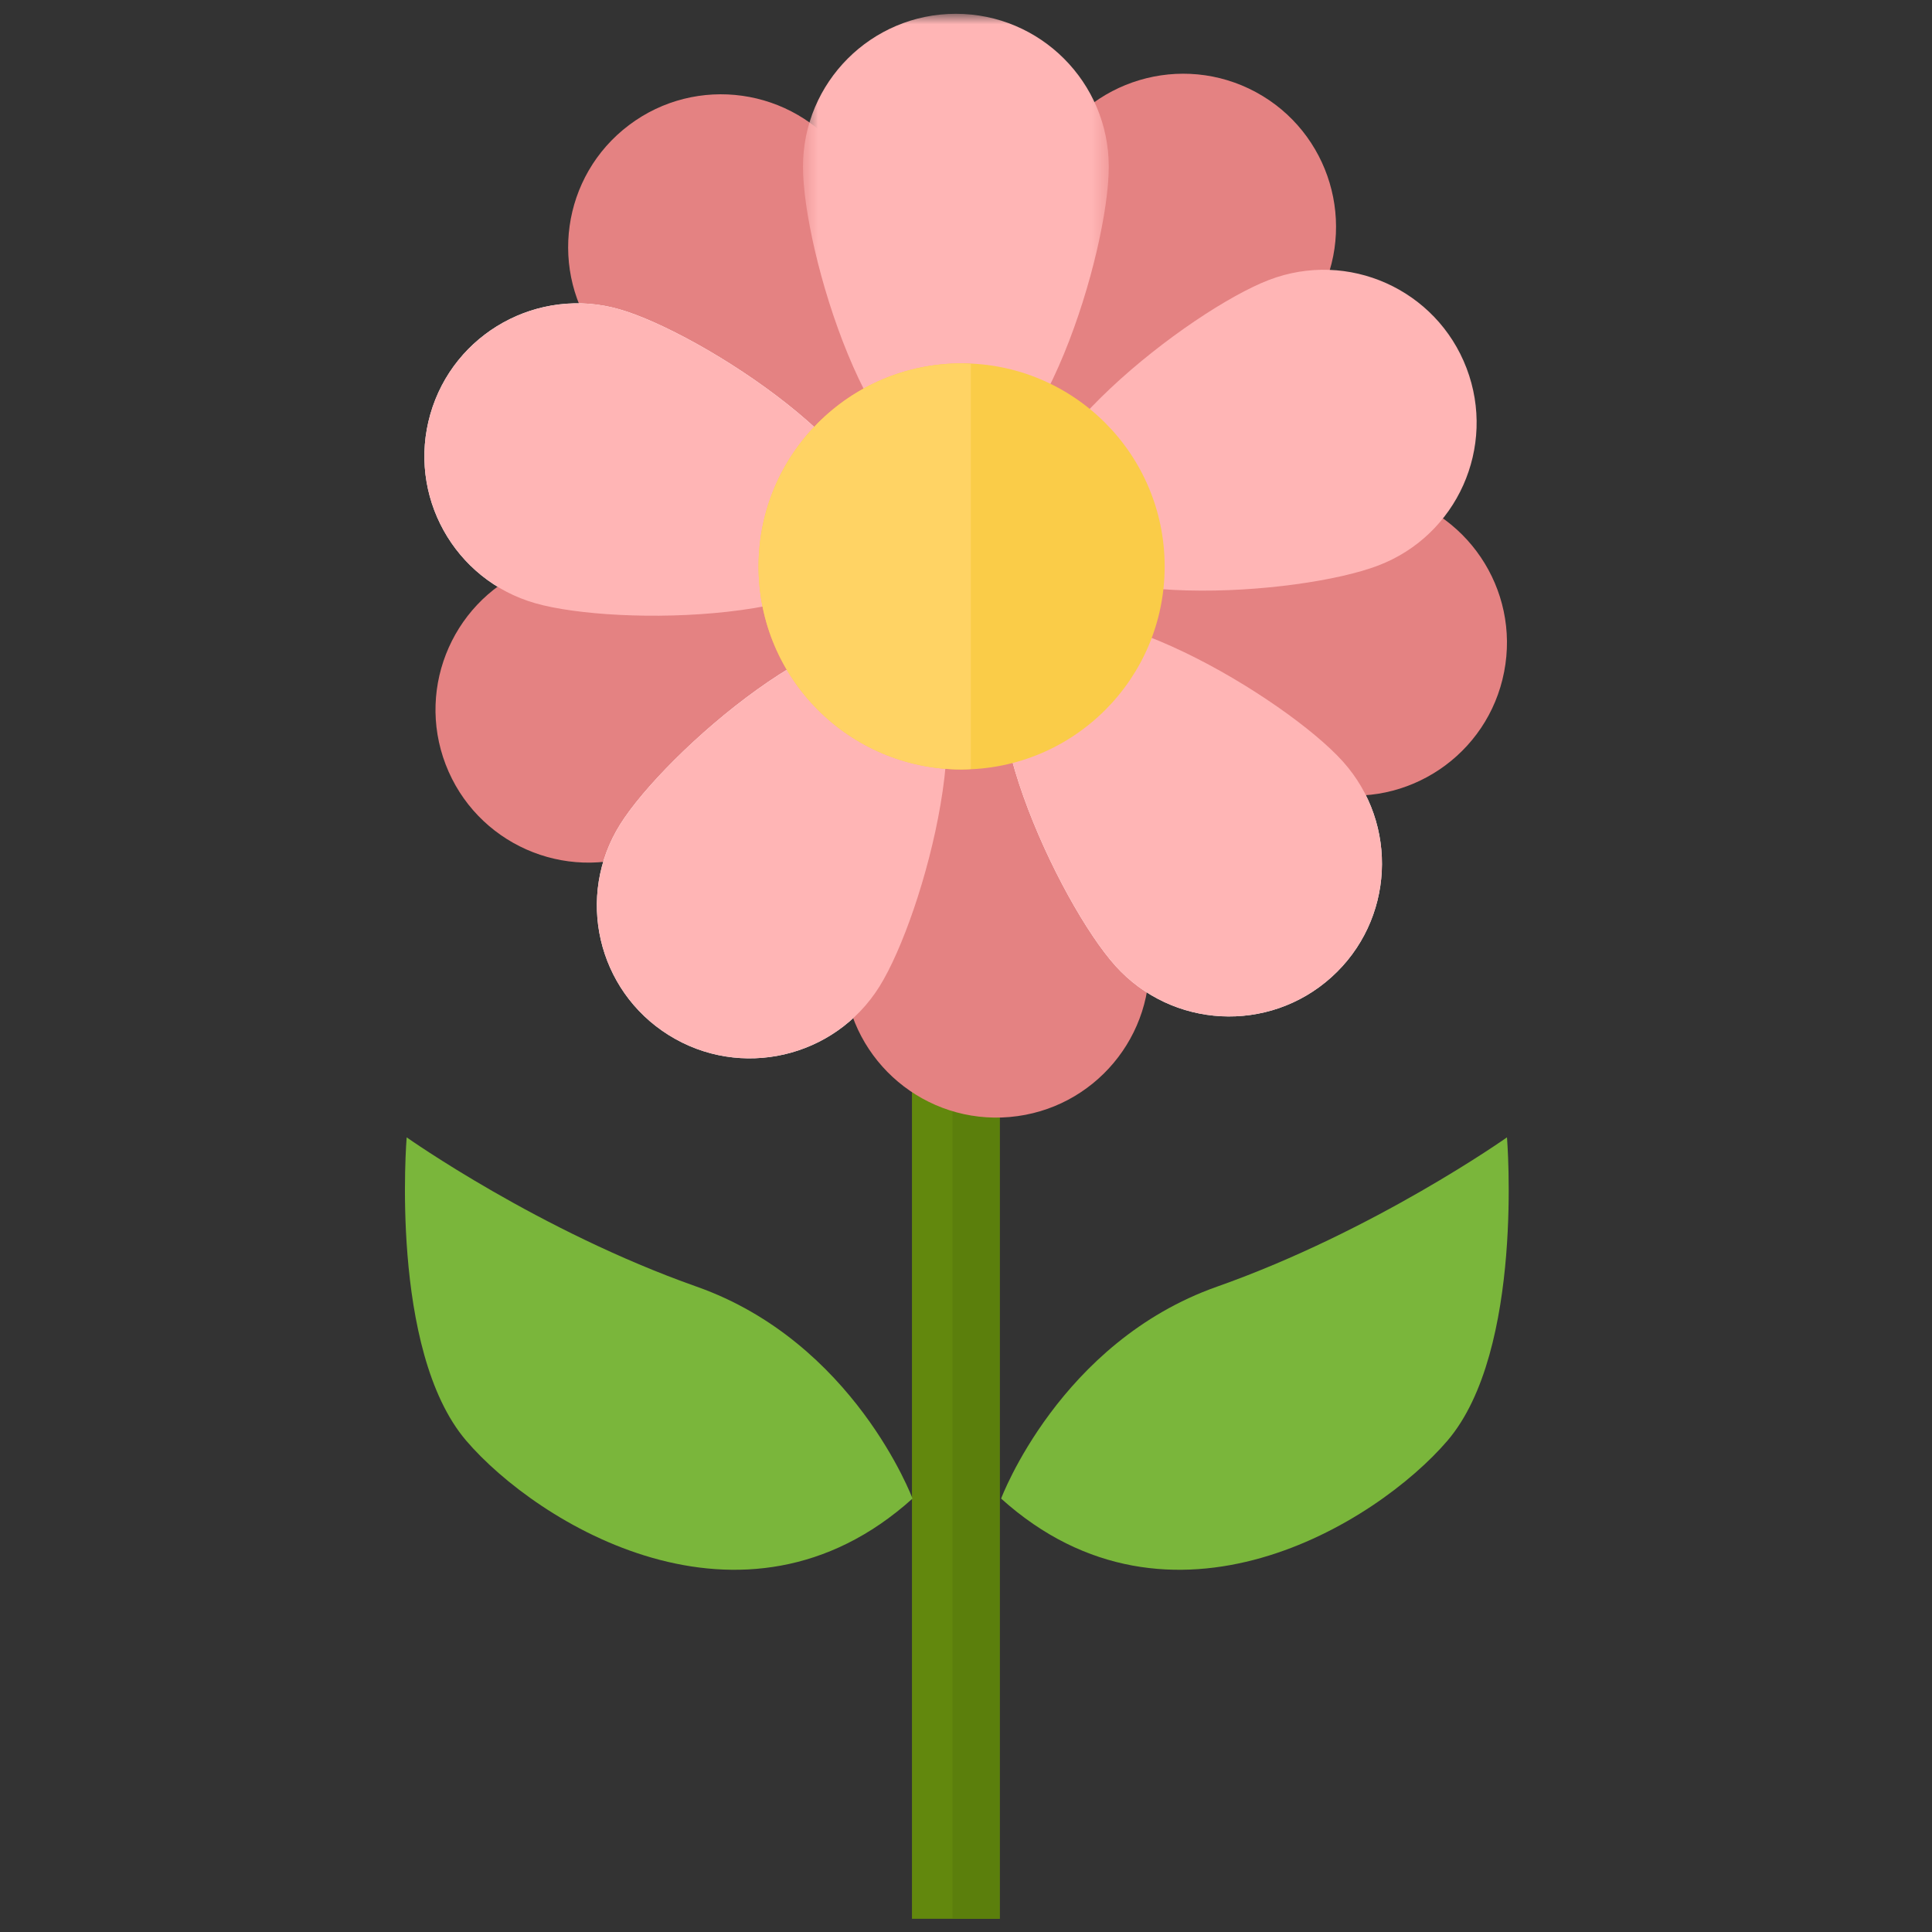<?xml version="1.0" encoding="UTF-8"?>
<svg width="120px" height="120px" viewBox="0 0 120 120" version="1.1" xmlns="http://www.w3.org/2000/svg" xmlns:xlink="http://www.w3.org/1999/xlink">
    <rect x="0" y="0" width="120" height="120" fill="#333333" stroke="none"/>
    <!-- Generator: Sketch 51.1 (57501) - http://www.bohemiancoding.com/sketch -->
    <title>Flower18</title>
    <desc>Created with Sketch.</desc>
    <defs>
        <polygon id="path-1" points="0.57 0.858 19.564 0.858 19.564 29.673 0.57 29.673"></polygon>
    </defs>
    <g id="Flower18" stroke="none" stroke-width="1" fill="none" fill-rule="evenodd">
        <g id="Group-48" transform="translate(25, 0)">
            <polygon id="Fill-1" fill="#62880D" points="31.644 119.179 37.093 119.179 37.093 39.865 31.644 39.865"></polygon>
            <polygon id="Fill-2" fill="#5B7F0C" points="34.161 119.179 37.093 119.179 37.093 39.865 34.161 39.865"></polygon>
            <path d="M27.369,9.638 C30.525,13.827 35.596,27.623 31.408,30.782 C27.221,33.935 15.356,25.26 12.203,21.068 C9.044,16.879 9.881,10.924 14.069,7.77 C18.257,4.612 24.213,5.451 27.369,9.638" id="Fill-3" fill="#E48282"></path>
            <path d="M13.476,19.211 C18.521,20.655 30.872,28.622 29.426,33.663 C27.98,38.703 13.285,38.913 8.245,37.467 C3.201,36.024 0.284,30.762 1.729,25.723 C3.175,20.683 8.436,17.763 13.476,19.211" id="Fill-5" fill="#FFFFFF"></path>
            <path d="M8.142,35.218 C13.04,33.338 27.698,32.265 29.58,37.162 C31.46,42.054 19.843,51.068 14.951,52.946 C10.054,54.826 4.561,52.382 2.681,47.485 C0.803,42.591 3.25,37.095 8.142,35.218" id="Fill-7" fill="#E48282"></path>
            <path d="M13.515,51.212 C16.294,46.762 27.356,37.082 31.805,39.86 C36.251,42.639 32.401,56.826 29.623,61.277 C26.846,65.717 20.983,67.072 16.537,64.292 C12.09,61.518 10.736,55.657 13.515,51.212" id="Fill-9" fill="#FFFFFF"></path>
            <path d="M27.432,60.749 C26.973,55.522 29.984,41.136 35.205,40.678 C40.432,40.223 45.89,53.87 46.349,59.092 C46.809,64.32 42.944,68.922 37.719,69.379 C32.496,69.839 27.887,65.975 27.432,60.749" id="Fill-11" fill="#E48282"></path>
            <path d="M44.286,59.993 C40.778,56.096 34.523,42.791 38.415,39.285 C42.316,35.776 54.89,43.389 58.398,47.286 C61.905,51.181 61.594,57.184 57.697,60.695 C53.8,64.205 47.793,63.887 44.286,59.993" id="Fill-13" fill="#FFFFFF"></path>
            <path d="M57.288,49.245 C52.142,48.247 39.143,41.385 40.141,36.239 C41.141,31.088 55.769,29.602 60.914,30.604 C66.063,31.604 69.426,36.586 68.424,41.733 C67.426,46.882 62.438,50.243 57.288,49.245" id="Fill-15" fill="#E48282"></path>
            <path d="M13.476,19.211 C18.521,20.655 30.872,28.622 29.426,33.663 C27.98,38.703 13.285,38.913 8.245,37.467 C3.201,36.024 0.284,30.762 1.729,25.723 C3.175,20.683 8.436,17.763 13.476,19.211" id="Fill-17" fill="#FFB5B5"></path>
            <path d="M13.515,51.212 C16.294,46.762 27.356,37.082 31.805,39.86 C36.251,42.639 32.401,56.826 29.623,61.277 C26.846,65.717 20.983,67.072 16.537,64.292 C12.09,61.518 10.736,55.657 13.515,51.212" id="Fill-19" fill="#FFB5B5"></path>
            <path d="M44.286,59.993 C40.778,56.096 34.523,42.791 38.415,39.285 C42.316,35.776 54.89,43.389 58.398,47.286 C61.905,51.181 61.594,57.184 57.697,60.695 C53.8,64.205 47.793,63.887 44.286,59.993" id="Fill-21" fill="#FFB5B5"></path>
            <path d="M56.845,18.589 C54.354,23.203 43.928,33.567 39.317,31.074 C34.696,28.583 37.642,14.181 40.129,9.567 C42.624,4.951 48.382,3.229 53.002,5.72 C57.609,8.211 59.334,13.973 56.845,18.589" id="Fill-23" fill="#E48282"></path>
            <g id="Group-27" transform="translate(24.304, 0)">
                <mask id="mask-2" fill="white">
                    <use xlink:href="#path-1"></use>
                </mask>
                <g id="Clip-26"></g>
                <path d="M19.564,10.355 C19.564,15.599 15.309,29.673 10.064,29.673 C4.82,29.673 0.57,15.599 0.57,10.355 C0.57,5.111 4.82,0.857 10.064,0.857 C15.309,0.857 19.564,5.111 19.564,10.355" id="Fill-25" fill="#FFB5B5" mask="url(#mask-2)"></path>
            </g>
            <path d="M60.607,35.125 C55.706,37 41.044,38.04 39.173,33.142 C37.303,28.242 48.934,19.253 53.831,17.383 C58.734,15.512 64.223,17.968 66.091,22.869 C67.959,27.77 65.504,33.257 60.607,35.125" id="Fill-28" fill="#FFB5B5"></path>
            <path d="M47.339,35.184 C47.339,42.151 41.692,47.793 34.726,47.793 C27.764,47.793 22.116,42.151 22.116,35.184 C22.116,28.218 27.764,22.569 34.726,22.569 C41.692,22.569 47.339,28.218 47.339,35.184" id="Fill-30" fill="#FACC48"></path>
            <path d="M34.726,22.57 C27.763,22.57 22.115,28.218 22.115,35.185 C22.115,42.15 27.763,47.792 34.726,47.792 C34.923,47.792 35.107,47.778 35.301,47.766 L35.301,22.603 C35.107,22.594 34.923,22.57 34.726,22.57" id="Fill-32" fill="#FFD364"></path>
            <path d="M37.181,93.079 C37.181,93.079 40.813,83.368 50.592,79.916 C60.372,76.465 68.601,70.643 68.601,70.643 C68.601,70.643 69.698,83.873 64.905,89.482 C60.523,94.601 47.714,102.568 37.181,93.079" id="Fill-34" fill="#7AB63B"></path>
            <path d="M31.678,93.079 C31.678,93.079 28.047,83.368 18.27,79.916 C8.487,76.465 0.259,70.643 0.259,70.643 C0.259,70.643 -0.835,83.873 3.956,89.482 C8.338,94.601 21.143,102.568 31.678,93.079" id="Fill-36" fill="#7AB63B"></path>
        </g>
    </g>
</svg>